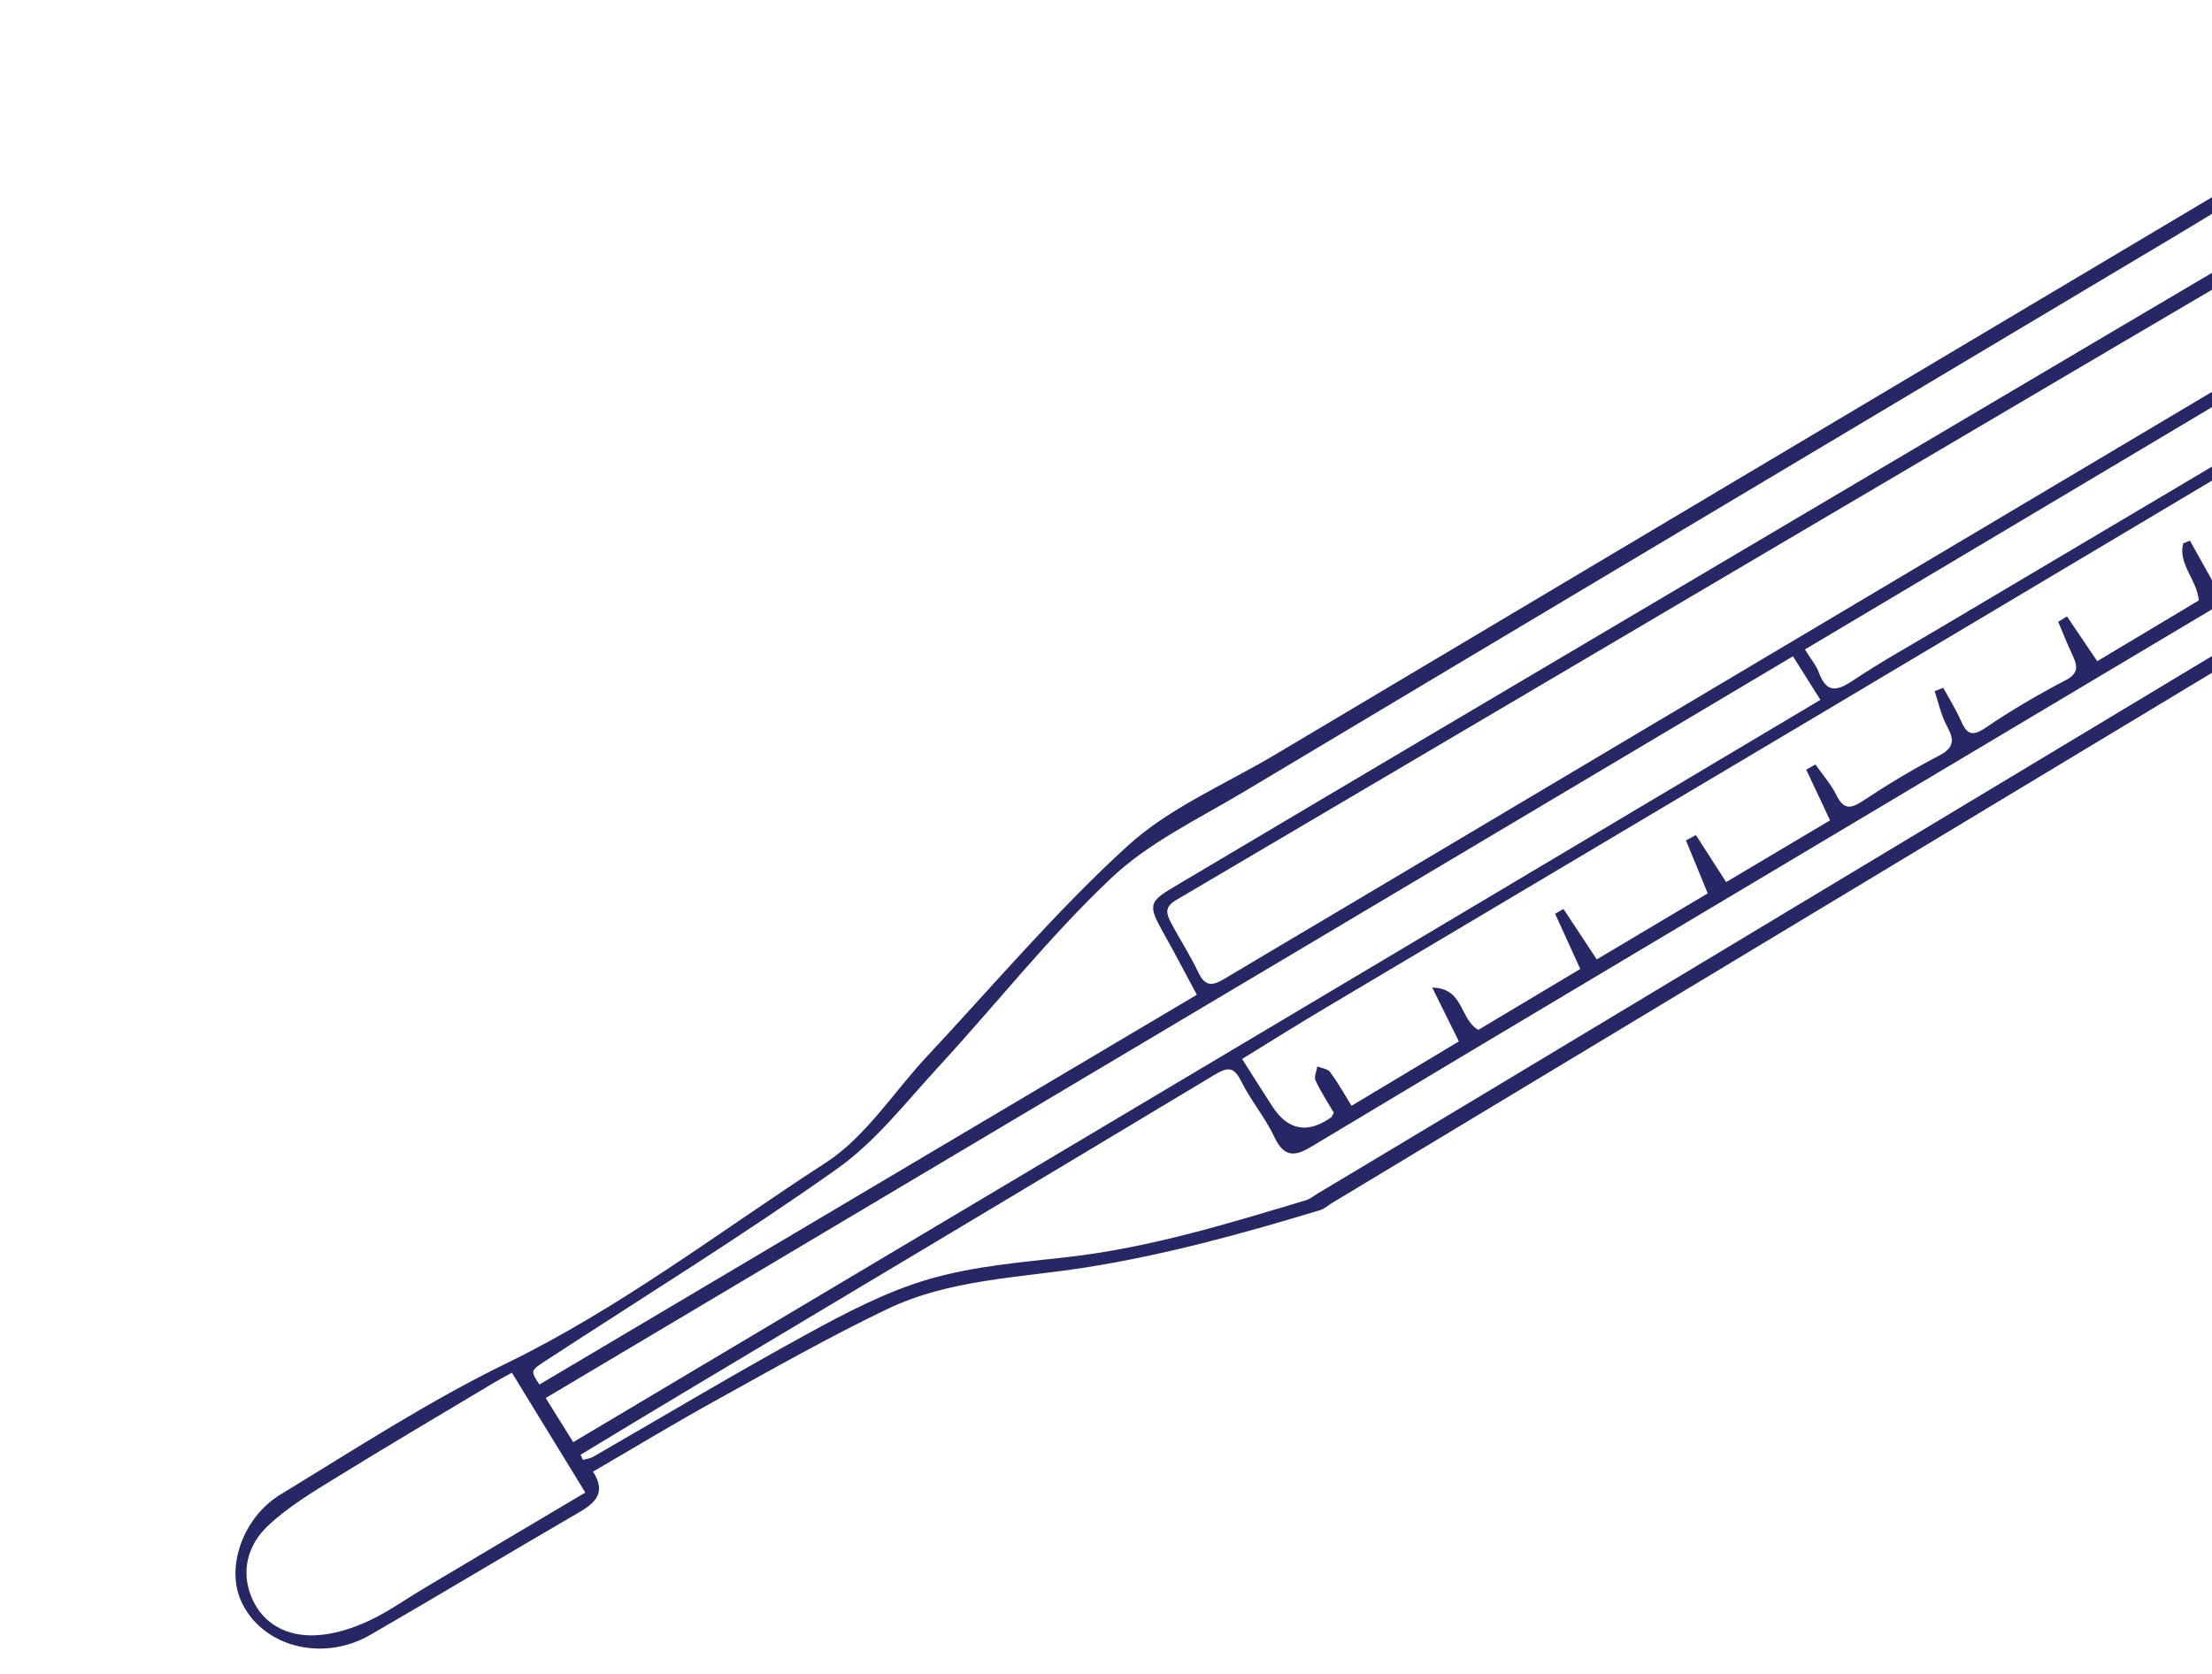 <svg width="226" height="171" viewBox="0 0 226 171" fill="none" xmlns="http://www.w3.org/2000/svg">
<g clip-path="url(#clip0_139_581)">
<path d="M60.579 150.349C62.107 152.691 60.592 153.702 58.819 154.722C51.792 158.801 44.844 162.988 37.812 167.052C32.868 169.89 26.709 168.209 24.626 163.567C23.072 160.124 24.801 155.026 28.696 152.672C36.284 148.055 43.779 143.172 51.745 139.293C63.395 133.626 73.596 125.773 84.361 118.799C88.45 116.161 91.293 111.587 94.724 107.917C101.488 100.688 107.9 93.089 115.192 86.44C119.494 82.517 125.188 80.129 130.288 77.099C165.686 56.025 201.102 34.962 236.504 13.903C239.84 11.924 243.152 9.918 246.52 7.995C257.021 1.961 271.87 6.462 276.861 17.412C281.943 28.565 275.416 39.245 268.253 43.363C254.166 51.466 240.37 60.07 226.464 68.462C196.346 86.616 166.223 104.756 136.09 122.915C135.699 123.142 135.344 123.49 134.928 123.627C127.02 126.023 119.085 128.215 110.889 129.505C104.077 130.571 96.965 130.715 90.617 133.766C84.738 136.582 79.045 139.817 73.331 142.977C69.09 145.317 64.946 147.825 60.584 150.364L60.579 150.349ZM172.283 85.852C172.607 85.676 172.946 85.496 173.27 85.321C174.255 86.86 175.25 88.379 176.361 90.126C179.864 88.049 183.418 85.924 186.977 83.815C186.117 81.978 185.321 80.303 184.544 78.639C184.853 78.468 185.172 78.277 185.481 78.106C186.208 79.149 187.076 80.119 187.631 81.245C188.334 82.654 188.986 82.709 190.287 81.859C192.813 80.179 195.42 78.607 198.109 77.206C199.752 76.354 199.641 75.523 198.897 74.142C198.32 73.055 198.057 71.811 197.663 70.622C197.954 70.505 198.246 70.388 198.538 70.27C199.13 71.353 199.796 72.414 200.307 73.553C200.867 74.808 201.319 75.41 202.815 74.389C205.44 72.599 208.212 70.979 211.027 69.509C212.428 68.776 212.259 68.027 211.747 66.937C211.226 65.817 210.76 64.665 210.285 63.532C210.589 63.346 210.878 63.164 211.183 62.978C212.189 64.478 213.206 65.959 214.273 67.556C217.756 65.468 221.24 63.38 224.657 61.344C224.458 59.202 222.499 57.62 223.062 55.518C223.293 55.418 223.529 55.333 223.746 55.237C224.634 56.837 225.538 58.432 226.403 60.006C226.611 59.994 226.807 60.051 226.914 59.971C230.31 57.974 233.686 55.966 237.245 53.857C236.639 52.387 236.009 51.006 235.549 49.591C235.431 49.185 235.835 48.612 235.998 48.108C236.388 48.386 236.95 48.581 237.158 48.961C237.8 50.159 238.311 51.412 238.954 52.839C242.154 50.898 245.115 48.865 248.272 47.279C250.46 46.171 250.242 45.028 249.273 43.322C248.866 42.593 248.767 41.693 248.532 40.881C248.808 40.768 249.096 40.636 249.372 40.523C250.265 42.023 251.153 43.509 252.026 44.999C254.712 43.42 257.215 41.829 259.825 40.435C261.56 39.507 262.288 38.48 261.434 36.496C260.948 35.383 260.899 34.093 260.644 32.88C260.93 32.797 261.215 32.714 261.49 32.65C262.159 34.167 262.832 35.699 263.519 37.276C267.202 33.239 268.428 27.31 266.477 23.119C262.607 14.792 252.859 13.828 247.335 17.079C204.895 41.959 162.539 67.01 120.141 91.976C118.945 92.682 119.184 93.395 119.622 94.229C120.535 95.968 121.624 97.64 122.466 99.416C123.125 100.788 123.89 100.729 125.001 100.064C128.651 97.879 132.311 95.724 135.966 93.553C175.985 69.768 215.99 45.986 256.009 22.201C258.149 20.927 260.123 21.217 261.496 22.969C262.681 24.466 262.565 26.537 260.801 28.092C259.35 29.378 257.561 30.289 255.883 31.298C232.353 45.322 208.823 59.345 185.274 73.359C168.712 83.207 152.145 93.04 135.582 102.888C132.678 104.612 129.81 106.407 126.907 108.196C128.046 109.983 128.997 111.516 129.992 113.035C131.574 115.487 133.574 115.867 135.994 114.175C136.101 114.095 136.148 113.919 136.276 113.686C135.659 112.627 134.938 111.549 134.404 110.384C134.235 110.026 134.52 109.438 134.593 108.961C135.037 109.141 135.658 109.205 135.898 109.527C136.688 110.617 137.355 111.792 138.091 112.979C141.823 110.738 145.388 108.594 149.054 106.404C148.145 104.566 147.323 102.915 146.332 100.905C149.588 100.953 149.136 104.164 151.041 105.224C154.499 103.16 158.038 101.04 161.455 99.004C160.515 96.947 159.699 95.147 158.887 93.362C159.166 93.2 159.46 93.033 159.738 92.87C160.842 94.538 161.946 96.205 163.143 98.025C166.894 95.794 170.646 93.563 174.479 91.276C173.696 89.368 172.977 87.622 172.258 85.876L172.283 85.852ZM59.314 148.631C59.397 148.802 59.483 148.989 59.566 149.16C59.896 149.064 60.26 149.024 60.558 148.872C67.858 144.665 75.088 140.331 82.471 136.296C86.463 134.109 90.609 131.943 94.936 130.686C99.504 129.358 104.378 128.969 109.143 128.431C117.485 127.474 125.444 125.031 133.416 122.632C133.837 122.51 134.206 122.207 134.591 121.965C139.936 118.766 145.295 115.563 150.635 112.349C189.585 88.923 228.53 65.531 267.457 42.079C274.333 37.93 277.822 31.767 277.047 23.714C276.343 16.471 272.106 11.478 265.541 8.627C259.853 6.157 253.764 5.613 248.264 8.612C239.4 13.437 230.9 18.954 222.22 24.133C190.486 43.066 158.744 61.97 127.034 80.929C122.41 83.69 117.369 86.084 113.523 89.727C107.22 95.682 101.806 102.567 95.911 108.974C92.566 112.602 89.456 116.65 85.48 119.452C75.829 126.281 65.757 132.5 55.853 138.963C54.181 140.052 54.177 140.037 55.112 141.46C77.437 128.226 99.773 114.973 122.28 101.637C121.075 99.396 119.965 97.258 118.788 95.172C117.326 92.55 117.382 92.126 119.845 90.677C128.834 85.327 137.846 80.003 146.854 74.664C178.003 56.243 209.148 37.806 240.31 19.43C244.345 17.052 248.175 14.309 253.193 14.024C259.427 13.663 265.89 17.227 267.837 22.528C270.124 28.773 267.763 37.134 262.632 40.45C259.447 42.5 256.098 44.321 252.833 46.263C224.386 63.215 195.939 80.167 167.506 97.115C156.282 103.799 145.077 110.493 133.88 117.218C132.187 118.231 131.135 118.146 130.202 116.168C129.269 114.191 127.806 112.465 126.827 110.5C126.042 108.92 125.404 109.024 124.045 109.842C106.15 120.599 88.222 131.3 70.298 142.017C66.618 144.211 62.961 146.43 59.288 148.654L59.314 148.631ZM183.183 67.057C140.597 92.387 98.205 117.596 55.756 142.837C56.8 144.521 57.677 145.912 58.567 147.349C101.163 121.999 143.551 96.776 185.991 71.505C184.936 69.839 184.176 68.626 183.178 67.042L183.183 67.057ZM52.301 140.256C51.598 140.639 50.991 140.962 50.408 141.311C45.064 144.51 39.706 147.664 34.414 150.929C31.968 152.438 29.454 153.935 27.382 155.889C25.331 157.805 24.561 160.538 25.728 163.263C26.894 165.987 29.382 167.204 32.215 167.081C34.035 167.009 35.915 166.413 37.584 165.651C39.641 164.711 41.497 163.357 43.458 162.201C48.903 158.956 54.368 155.723 59.802 152.498C57.288 148.388 54.872 144.446 52.301 140.256ZM184.413 66.357C184.976 67.285 185.54 67.936 185.827 68.7C186.572 70.7 187.537 70.713 189.23 69.586C192.245 67.569 195.448 65.807 198.572 63.938C218.727 51.986 238.902 40.045 259.041 28.034C260.415 27.211 261.591 25.875 260.589 23.998C259.857 22.598 257.964 22.366 256.326 23.347C248.856 27.864 241.394 32.412 233.895 36.889C217.468 46.698 201.012 56.466 184.398 66.362L184.413 66.357Z" fill="#272765"/>
</g>
<defs>
<clipPath id="clip0_139_581">
<rect width="95.361" height="283.265" fill="white" transform="translate(26.61 170.617) rotate(-106.203)"/>
</clipPath>
</defs>
</svg>
